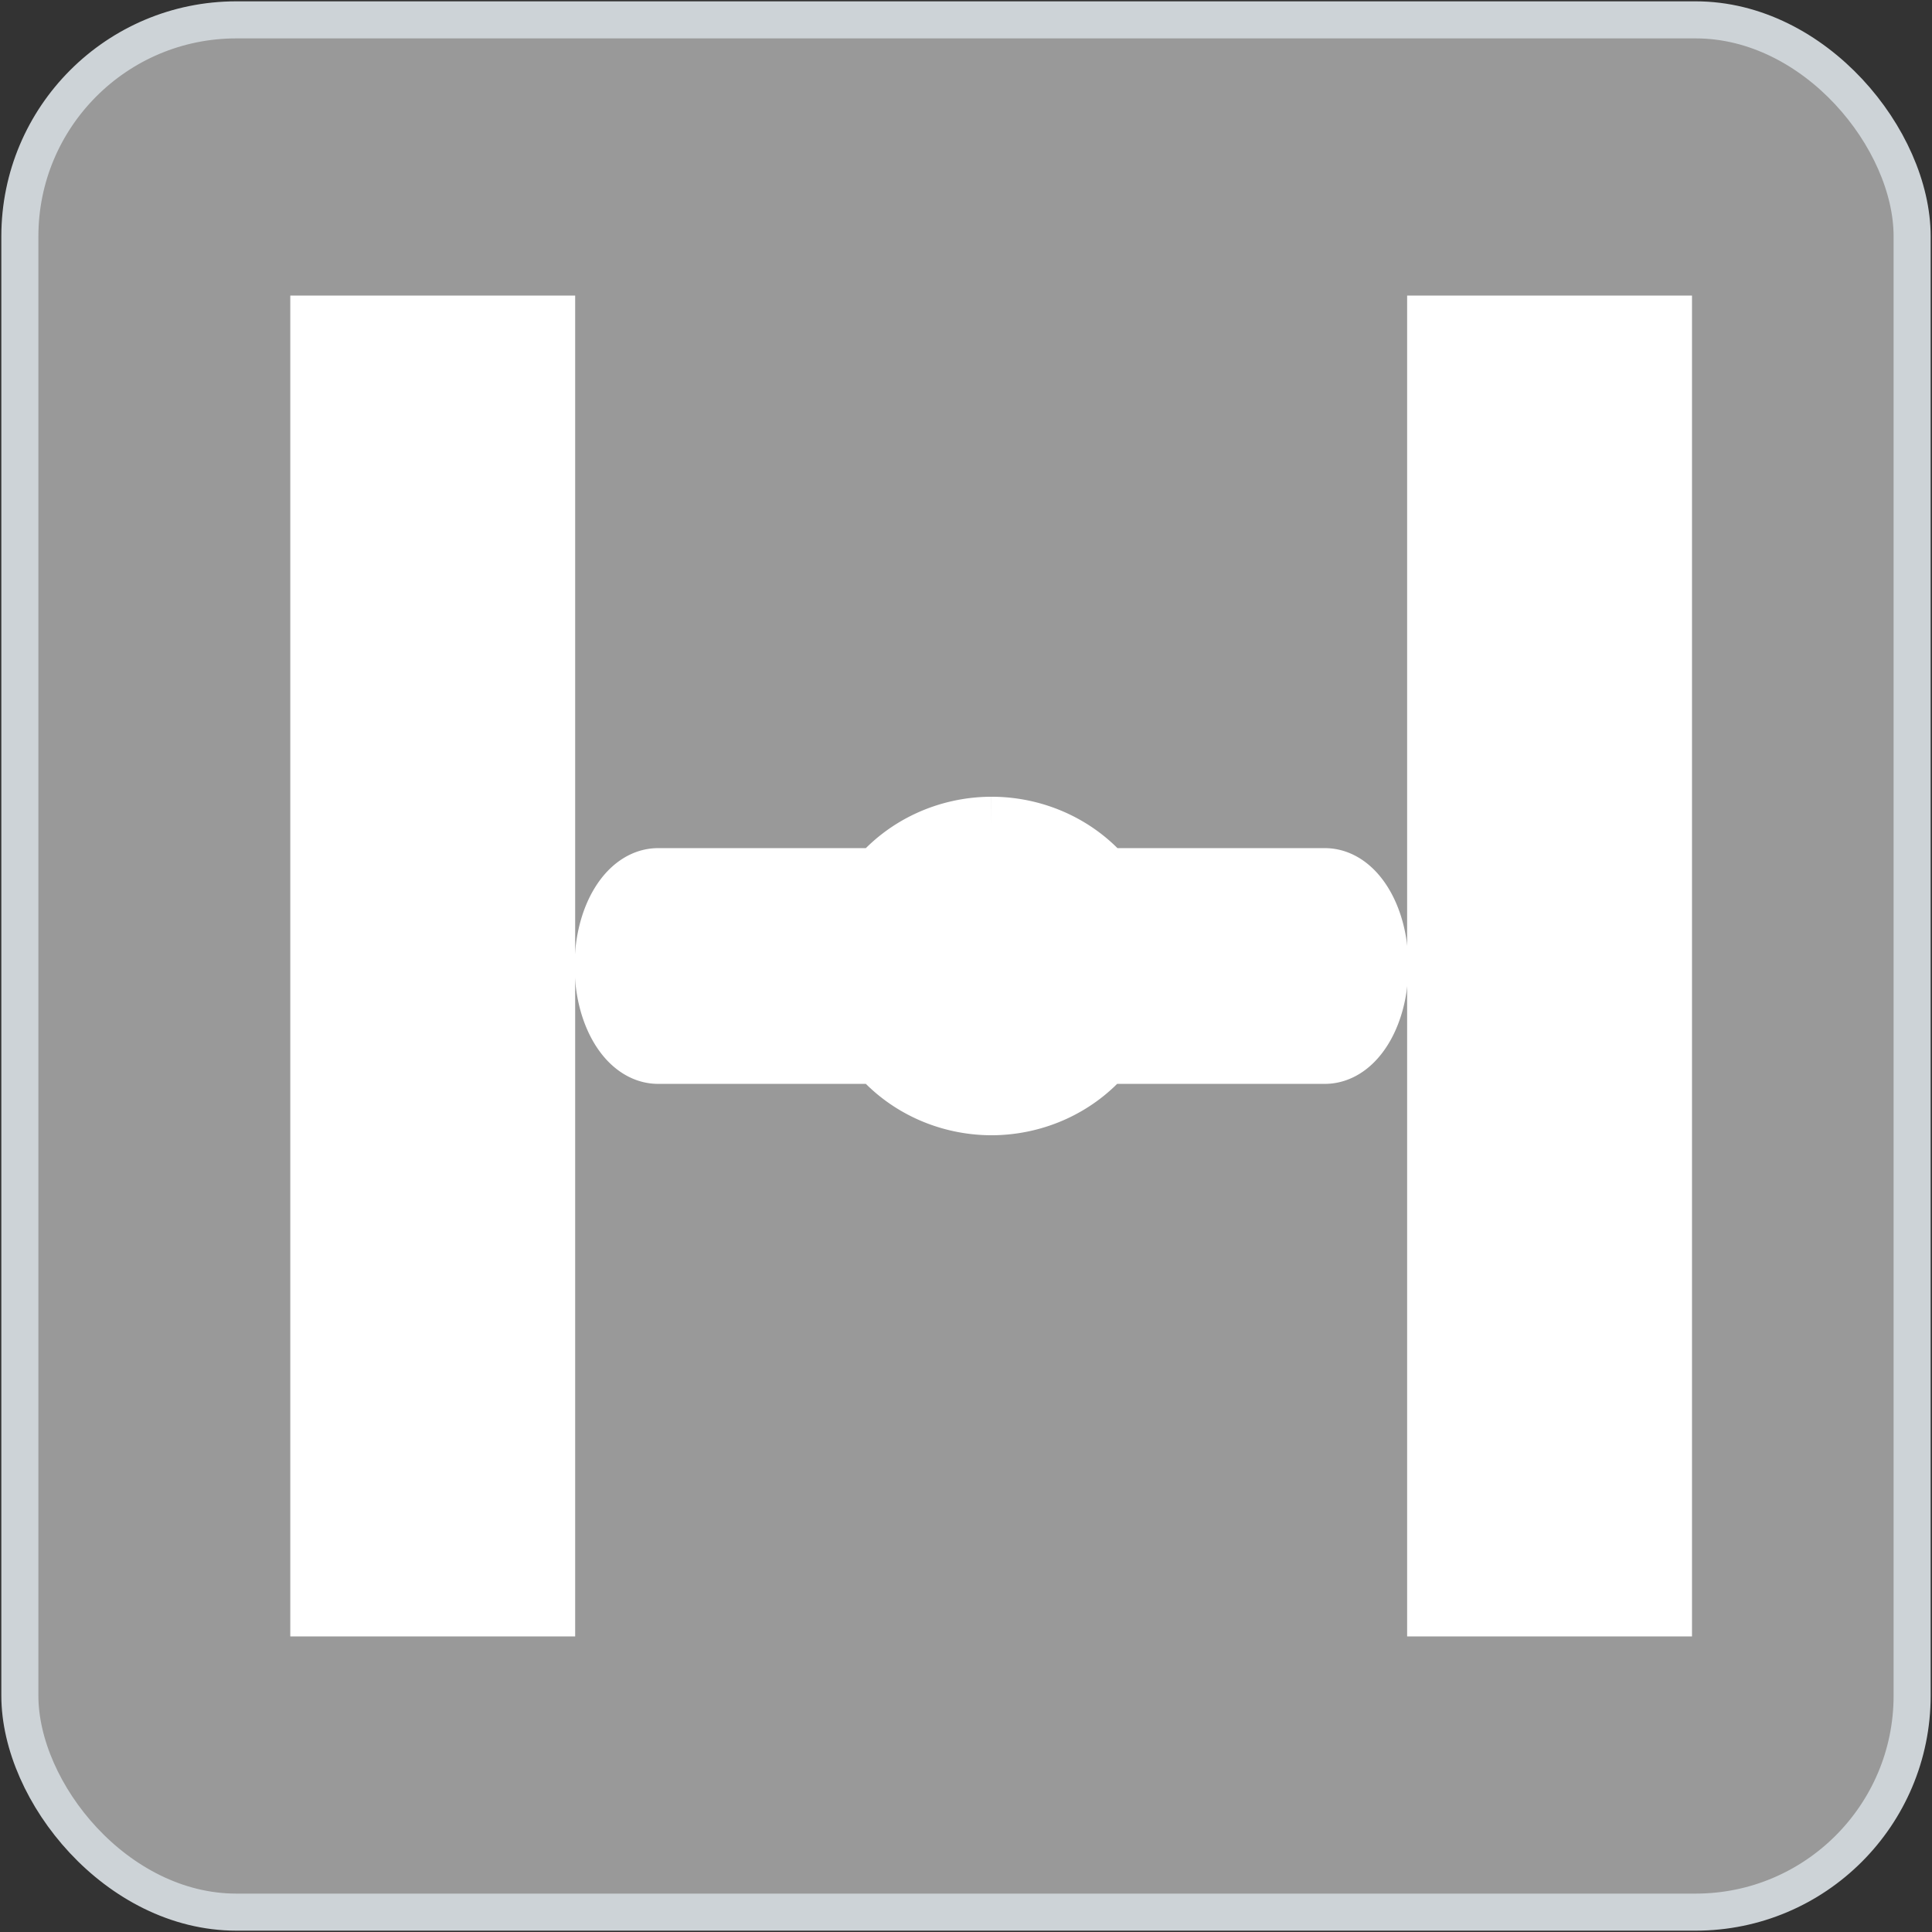 <?xml version="1.0" encoding="UTF-8" standalone="no"?>
<!-- Created with Inkscape (http://www.inkscape.org/) -->

<svg
   width="312.824"
   height="312.824"
   viewBox="0 0 312.824 312.824"
   version="1.1"
   id="svg1"
   inkscape:version="1.3.2 (091e20e, 2023-11-25, custom)"
   sodipodi:docname="ValveClose1_neu.svg"
   xml:space="preserve"
   xmlns:inkscape="http://www.inkscape.org/namespaces/inkscape"
   xmlns:sodipodi="http://sodipodi.sourceforge.net/DTD/sodipodi-0.dtd"
   xmlns="http://www.w3.org/2000/svg"
   xmlns:svg="http://www.w3.org/2000/svg"><rect x="0" y="0" width="312.824" height="312.824" fill="#333333" stroke="none"/><sodipodi:namedview
     id="namedview1"
     pagecolor="#ffffff"
     bordercolor="#000000"
     borderopacity="0.25"
     inkscape:showpageshadow="2"
     inkscape:pageopacity="0.0"
     inkscape:pagecheckerboard="0"
     inkscape:deskcolor="#d1d1d1"
     inkscape:document-units="px"
     inkscape:zoom="2.6244756"
     inkscape:cx="156.22169"
     inkscape:cy="156.4122"
     inkscape:window-width="1920"
     inkscape:window-height="1017"
     inkscape:window-x="-8"
     inkscape:window-y="-8"
     inkscape:window-maximized="1"
     inkscape:current-layer="layer7"
     showgrid="false" /><defs
     id="defs1" /><g
     inkscape:groupmode="layer"
     id="layer7"
     inkscape:label="Layer 2"><rect
       style="fill:#999999;stroke:#cdd3d7;stroke-width:6;stroke-dasharray:none;fill-opacity:1"
       id="rect1"
       width="306.391"
       height="306.391"
       x="3.216"
       y="3.216"
       ry="35.055" /></g><g
     inkscape:label="Layer 1"
     inkscape:groupmode="layer"
     id="layer1"
     style="display:inline"
     transform="translate(-35.163,-2194.887)"><rect
       style="fill:#ffffff;stroke:#ffffff;stroke-width:14.197;stroke-linecap:square;paint-order:fill markers stroke"
       id="rect2"
       width="31.927"
       height="202.908"
       x="270.101"
       y="2249.845" /><rect
       style="display:inline;fill:#ffffff;stroke:#ffffff;stroke-width:14.197;stroke-linecap:square;paint-order:fill markers stroke"
       id="rect2-2"
       width="31.927"
       height="202.908"
       x="89.265"
       y="2249.845" /><path
       id="rect2-4-7"
       style="display:inline;fill:#ffffff;stroke:#ffffff;stroke-width:10.381;stroke-linecap:square;paint-order:fill markers stroke"
       d="m 195.704,2329.083 a 23.233,22.216 0 0 0 -18.07,8.32 H 141.737 c -4.625,0 -8.347,6.196 -8.347,13.895 0,7.698 3.723,13.897 8.347,13.897 h 35.897 a 23.233,22.216 0 0 0 18.07,8.32 23.233,22.216 0 0 0 18.072,-8.32 h 35.895 c 4.625,0 8.349,-6.198 8.349,-13.897 0,-7.698 -3.725,-13.895 -8.349,-13.895 h -35.845 a 23.233,22.216 0 0 0 -18.123,-8.32 z" /></g></svg>
